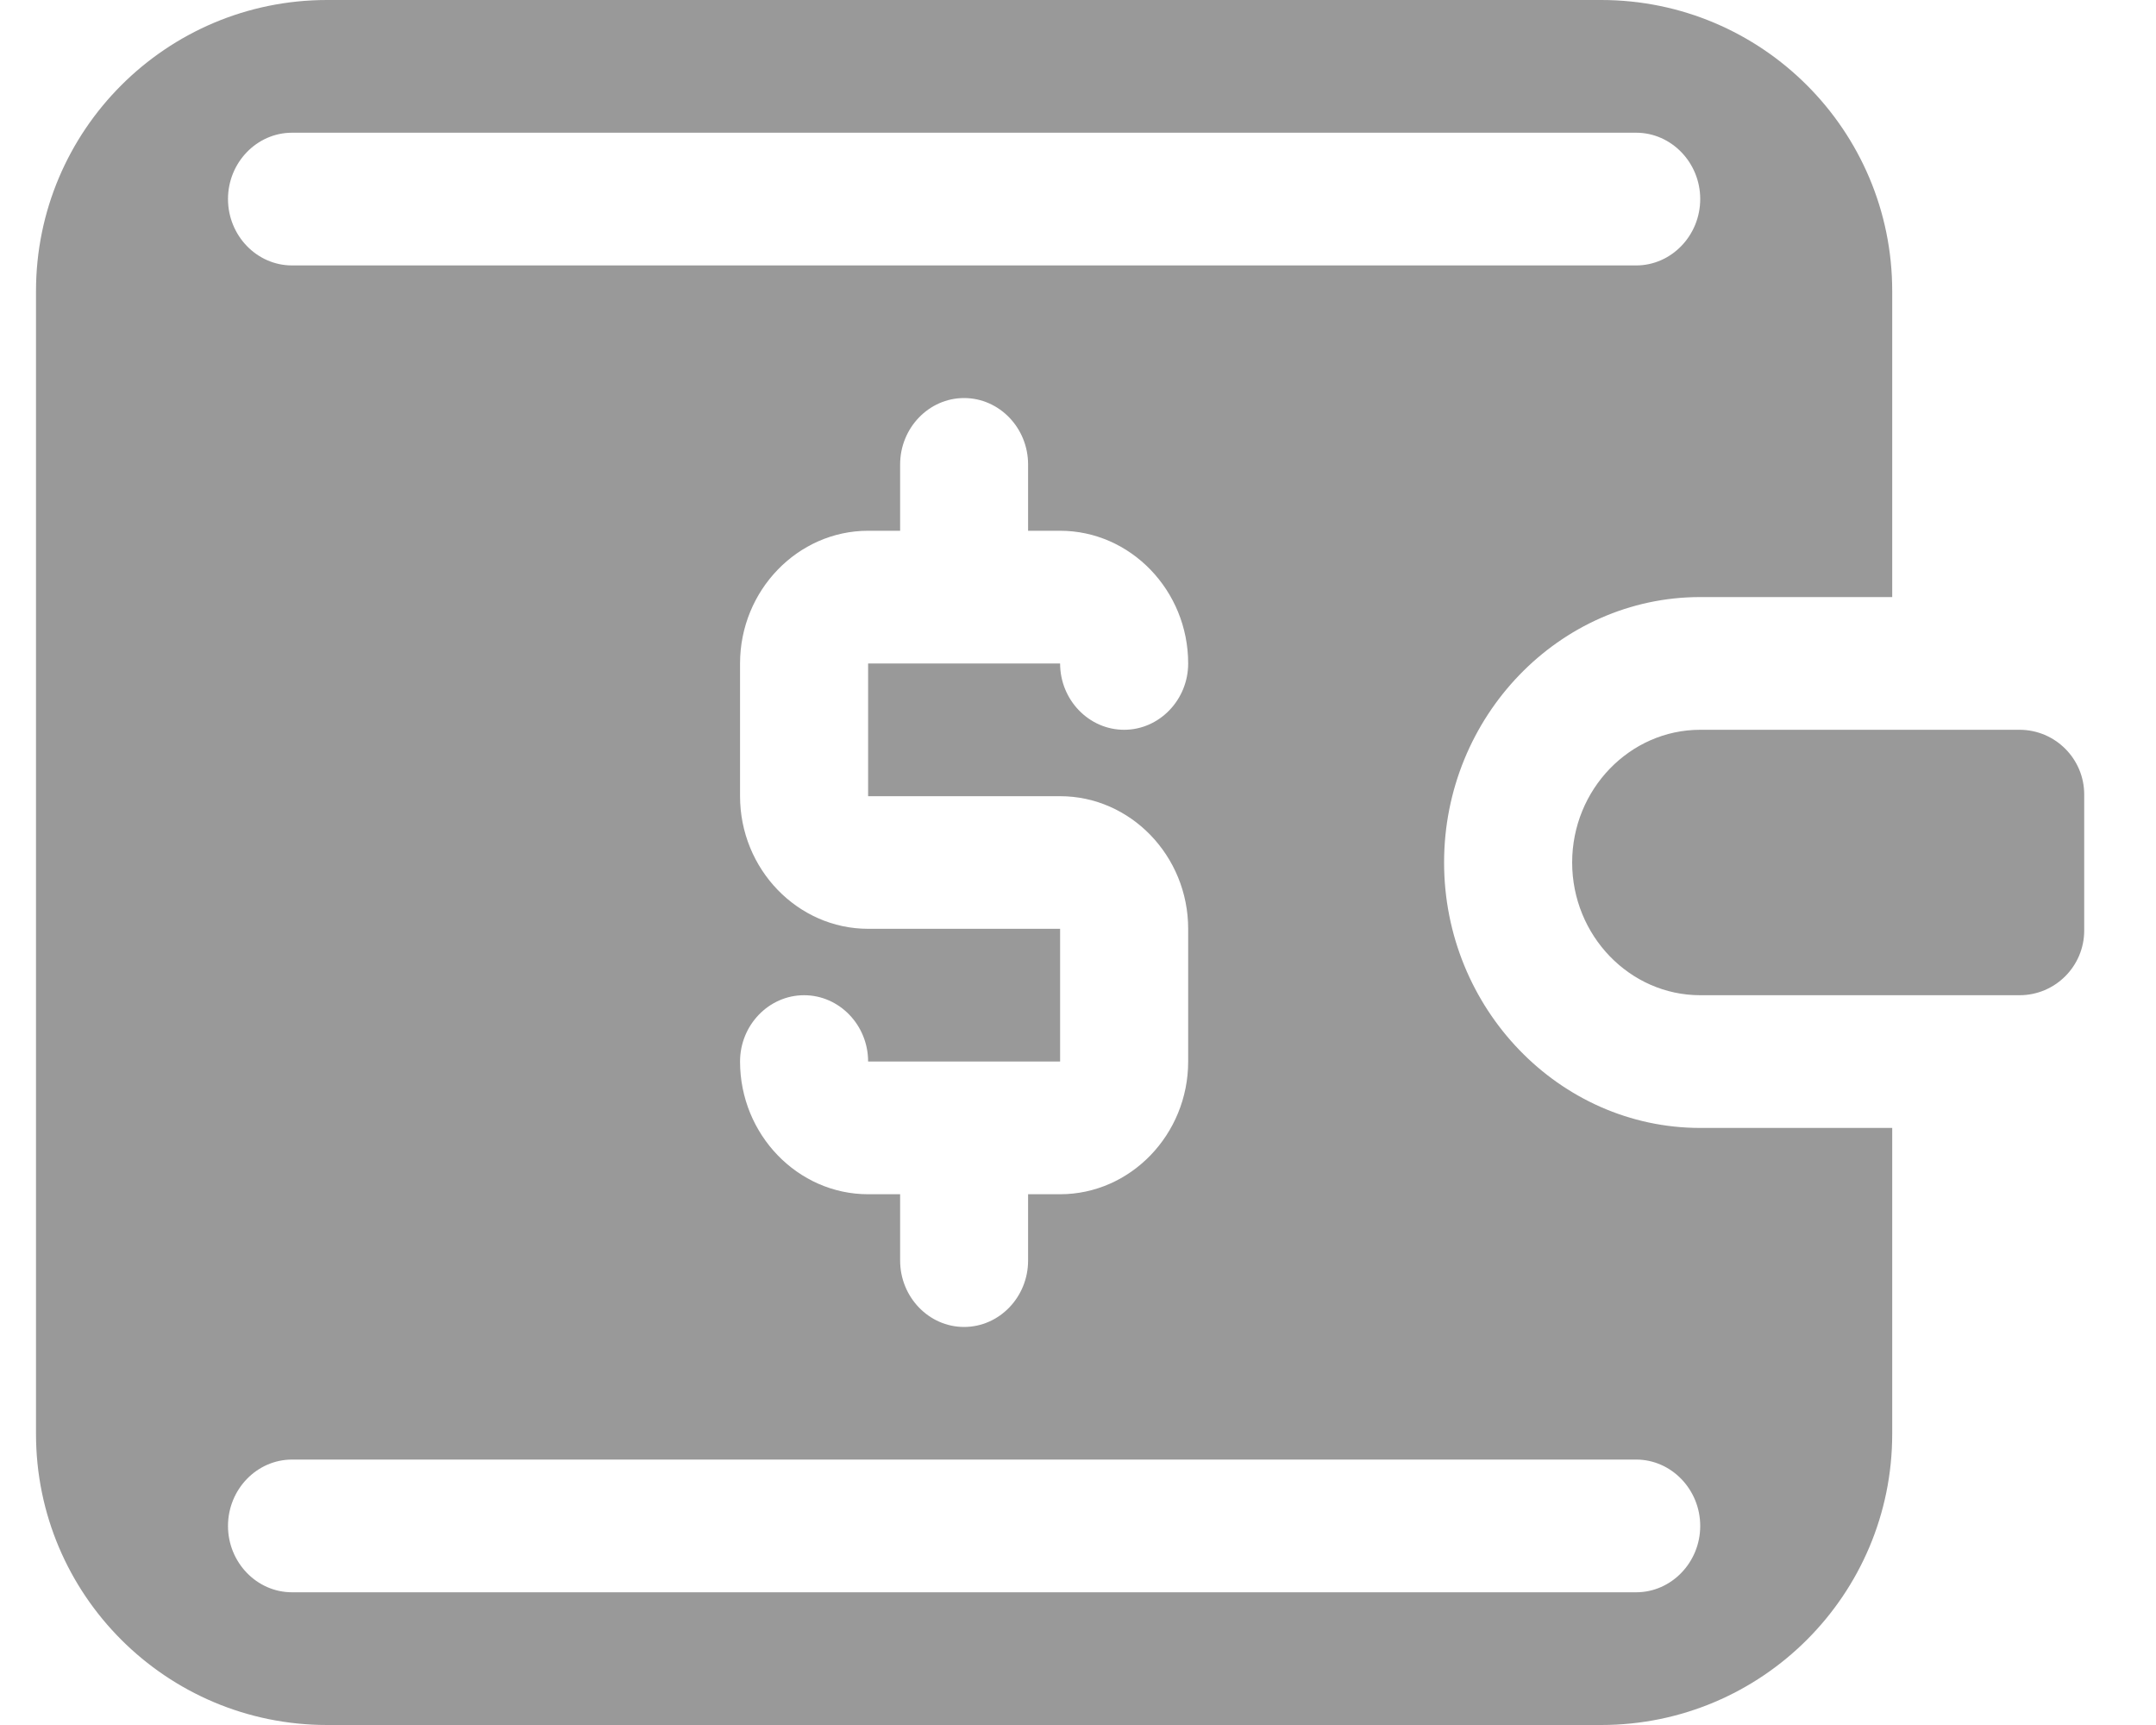 <?xml version="1.0" encoding="UTF-8"?>
<svg width="20px" height="16px" viewBox="0 0 20 16" version="1.1" xmlns="http://www.w3.org/2000/svg" xmlns:xlink="http://www.w3.org/1999/xlink">
    <!-- Generator: sketchtool 52.6 (67491) - http://www.bohemiancoding.com/sketch -->
    <title>39997515-5672-4DB1-8B32-8F56DCBC086D</title>
    <desc>Created with sketchtool.</desc>
    <g id="Web-App" stroke="none" stroke-width="1" fill="none" fill-rule="evenodd">
        <g id="View-Request-&gt;-2-Travel-Checklist" transform="translate(-654, -220)" fill="#999999" fill-rule="nonzero">
            <g id="top" transform="translate(300, 185)">
                <g id="Group-3-Copy" transform="translate(264.667, 0)">
                    <g id="Group-6" transform="translate(76, 20)">
                        <g id="budget-Icon" transform="translate(13.667, 15)">
                            <path d="M13.062,8 C13.062,6.646 14.131,5.538 15.438,5.538 L17.219,5.538 L17.219,2.7 C17.219,1.209 16.01,-2.73923269e-16 14.519,0 L2.7,0 C1.209,2.73923269e-16 -1.07079393e-15,1.209 -8.8817842e-16,2.7 L0,13.3 C1.82615513e-16,14.791 1.209,16 2.7,16 L14.519,16 C16.01,16 17.219,14.791 17.219,13.3 L17.219,10.462 L15.438,10.462 C14.131,10.462 13.062,9.354 13.062,8 Z M2.375,1.231 L14.844,1.231 C15.17,1.231 15.438,1.508 15.438,1.846 C15.438,2.185 15.17,2.462 14.844,2.462 L2.375,2.462 C2.048,2.462 1.781,2.185 1.781,1.846 C1.781,1.508 2.048,1.231 2.375,1.231 Z M9.5,7.385 C10.153,7.385 10.688,7.938 10.688,8.615 L10.688,9.846 C10.688,10.523 10.153,11.077 9.5,11.077 L9.203,11.077 L9.203,11.692 C9.203,12.031 8.936,12.308 8.609,12.308 C8.283,12.308 8.016,12.031 8.016,11.692 L8.016,11.077 L7.719,11.077 C7.066,11.077 6.531,10.523 6.531,9.846 C6.531,9.508 6.798,9.231 7.125,9.231 C7.452,9.231 7.719,9.508 7.719,9.846 L9.5,9.846 L9.5,8.615 L7.719,8.615 C7.066,8.615 6.531,8.062 6.531,7.385 L6.531,6.154 C6.531,5.477 7.066,4.923 7.719,4.923 L8.016,4.923 L8.016,4.308 C8.016,3.969 8.283,3.692 8.609,3.692 C8.936,3.692 9.203,3.969 9.203,4.308 L9.203,4.923 L9.5,4.923 C10.153,4.923 10.688,5.477 10.688,6.154 C10.688,6.492 10.42,6.769 10.094,6.769 C9.767,6.769 9.5,6.492 9.5,6.154 L7.719,6.154 L7.719,7.385 L9.5,7.385 Z M14.844,14.769 L2.375,14.769 C2.048,14.769 1.781,14.492 1.781,14.154 C1.781,13.815 2.048,13.538 2.375,13.538 L14.844,13.538 C15.17,13.538 15.438,13.815 15.438,14.154 C15.438,14.492 15.17,14.769 14.844,14.769 Z M15.438,6.769 L18.4,6.769 C18.731,6.769 19,7.038 19,7.369 L19,8.631 C19,8.962 18.731,9.231 18.4,9.231 L15.438,9.231 C14.784,9.231 14.25,8.677 14.25,8 C14.25,7.323 14.784,6.769 15.438,6.769 Z" id="Shape"></path>
                        </g>
                    </g>
                </g>
            </g>
        </g>
    </g>
</svg>
